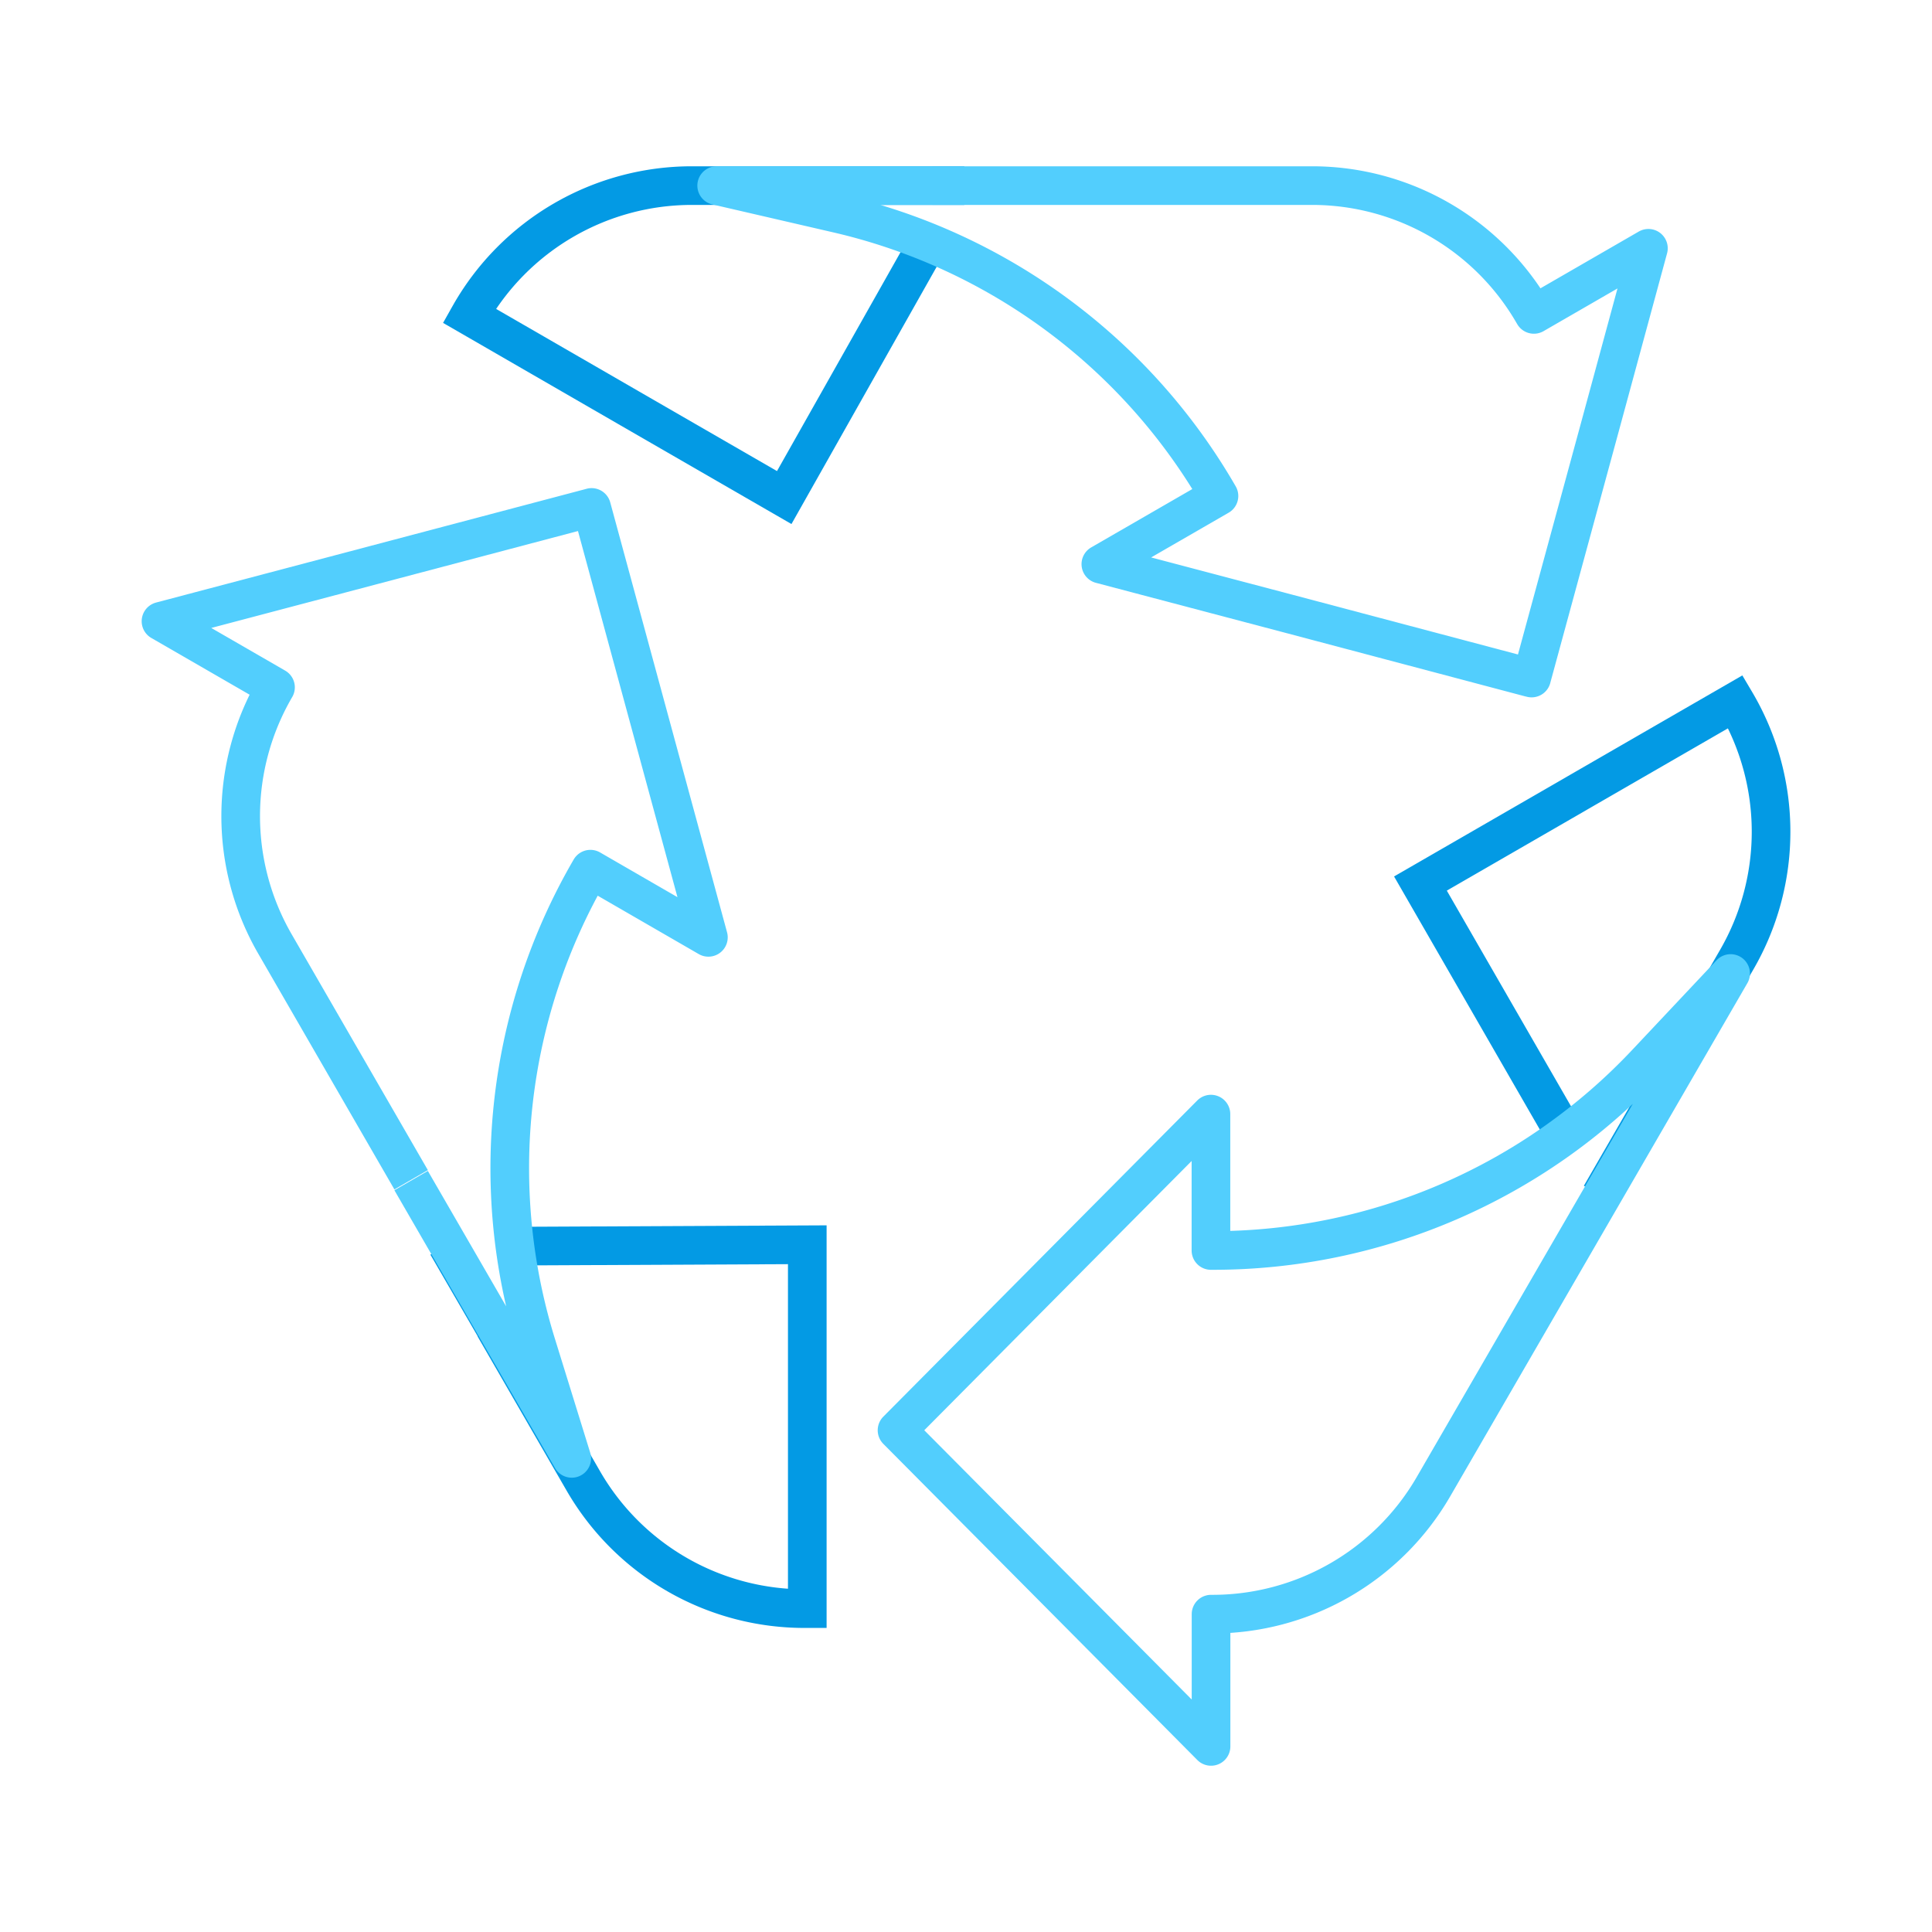 <svg xmlns="http://www.w3.org/2000/svg" viewBox="0 0 600 600"><defs><style>.a,.b{fill:none;stroke-width:12px;}.a{stroke:#039ae4;stroke-miterlimit:10;}.b{stroke:#52cefd;stroke-linejoin:round;}</style></defs><title>recycle</title><path class="a" d="M288.49,74.9l-44.94,79.62-48-27.7-.74-.43L145.74,98.05l.18-.32a79.33,79.33,0,0,1,68.93-40.09h84.62"/><path class="a" d="M486.13,352.53l-45-78.14,48-27.7.73-.43,49.1-28.34h0a79.28,79.28,0,0,1,.43,80.05l-26.82,46.47-.07.11-15.42,26.71"/><path class="a" d="M159.87,387l90.84-.43v113h-.38a79.29,79.29,0,0,1-69.17-39.65l-26.83-46.47v-.11l-15.48-26.71"/><path class="b" d="M537.46,302.33,445.17,461.72a79.33,79.33,0,0,1-69,39.57h-.07v41.07l-40.78-41.07L279,444.6l-.42-.42.42-.42,55-55.4L376.07,346v42.35h.63a184.73,184.73,0,0,0,134.53-58.14Z"/><path class="b" d="M323,57.64h84.47a79.34,79.34,0,0,1,68.71,39.68l.19.32,35.56-20.53L496.76,133,475.8,210l-.15.57-.58-.14-75.48-20-57.71-15.23,36.68-21.17,0,0A184.69,184.69,0,0,0,260,66.29l-37.43-8.65H323"/><path class="b" d="M127.68,366.64l49.88,86.27-11-35.51a184.74,184.74,0,0,1,16.8-147.47h0L220,291.1l-15.65-57.59-20.47-75.34-.16-.58-.58.16L106,178.14,50,192.93l35.56,20.53h0a79.37,79.37,0,0,0-.19,79.66l42.31,73.27"/></svg>